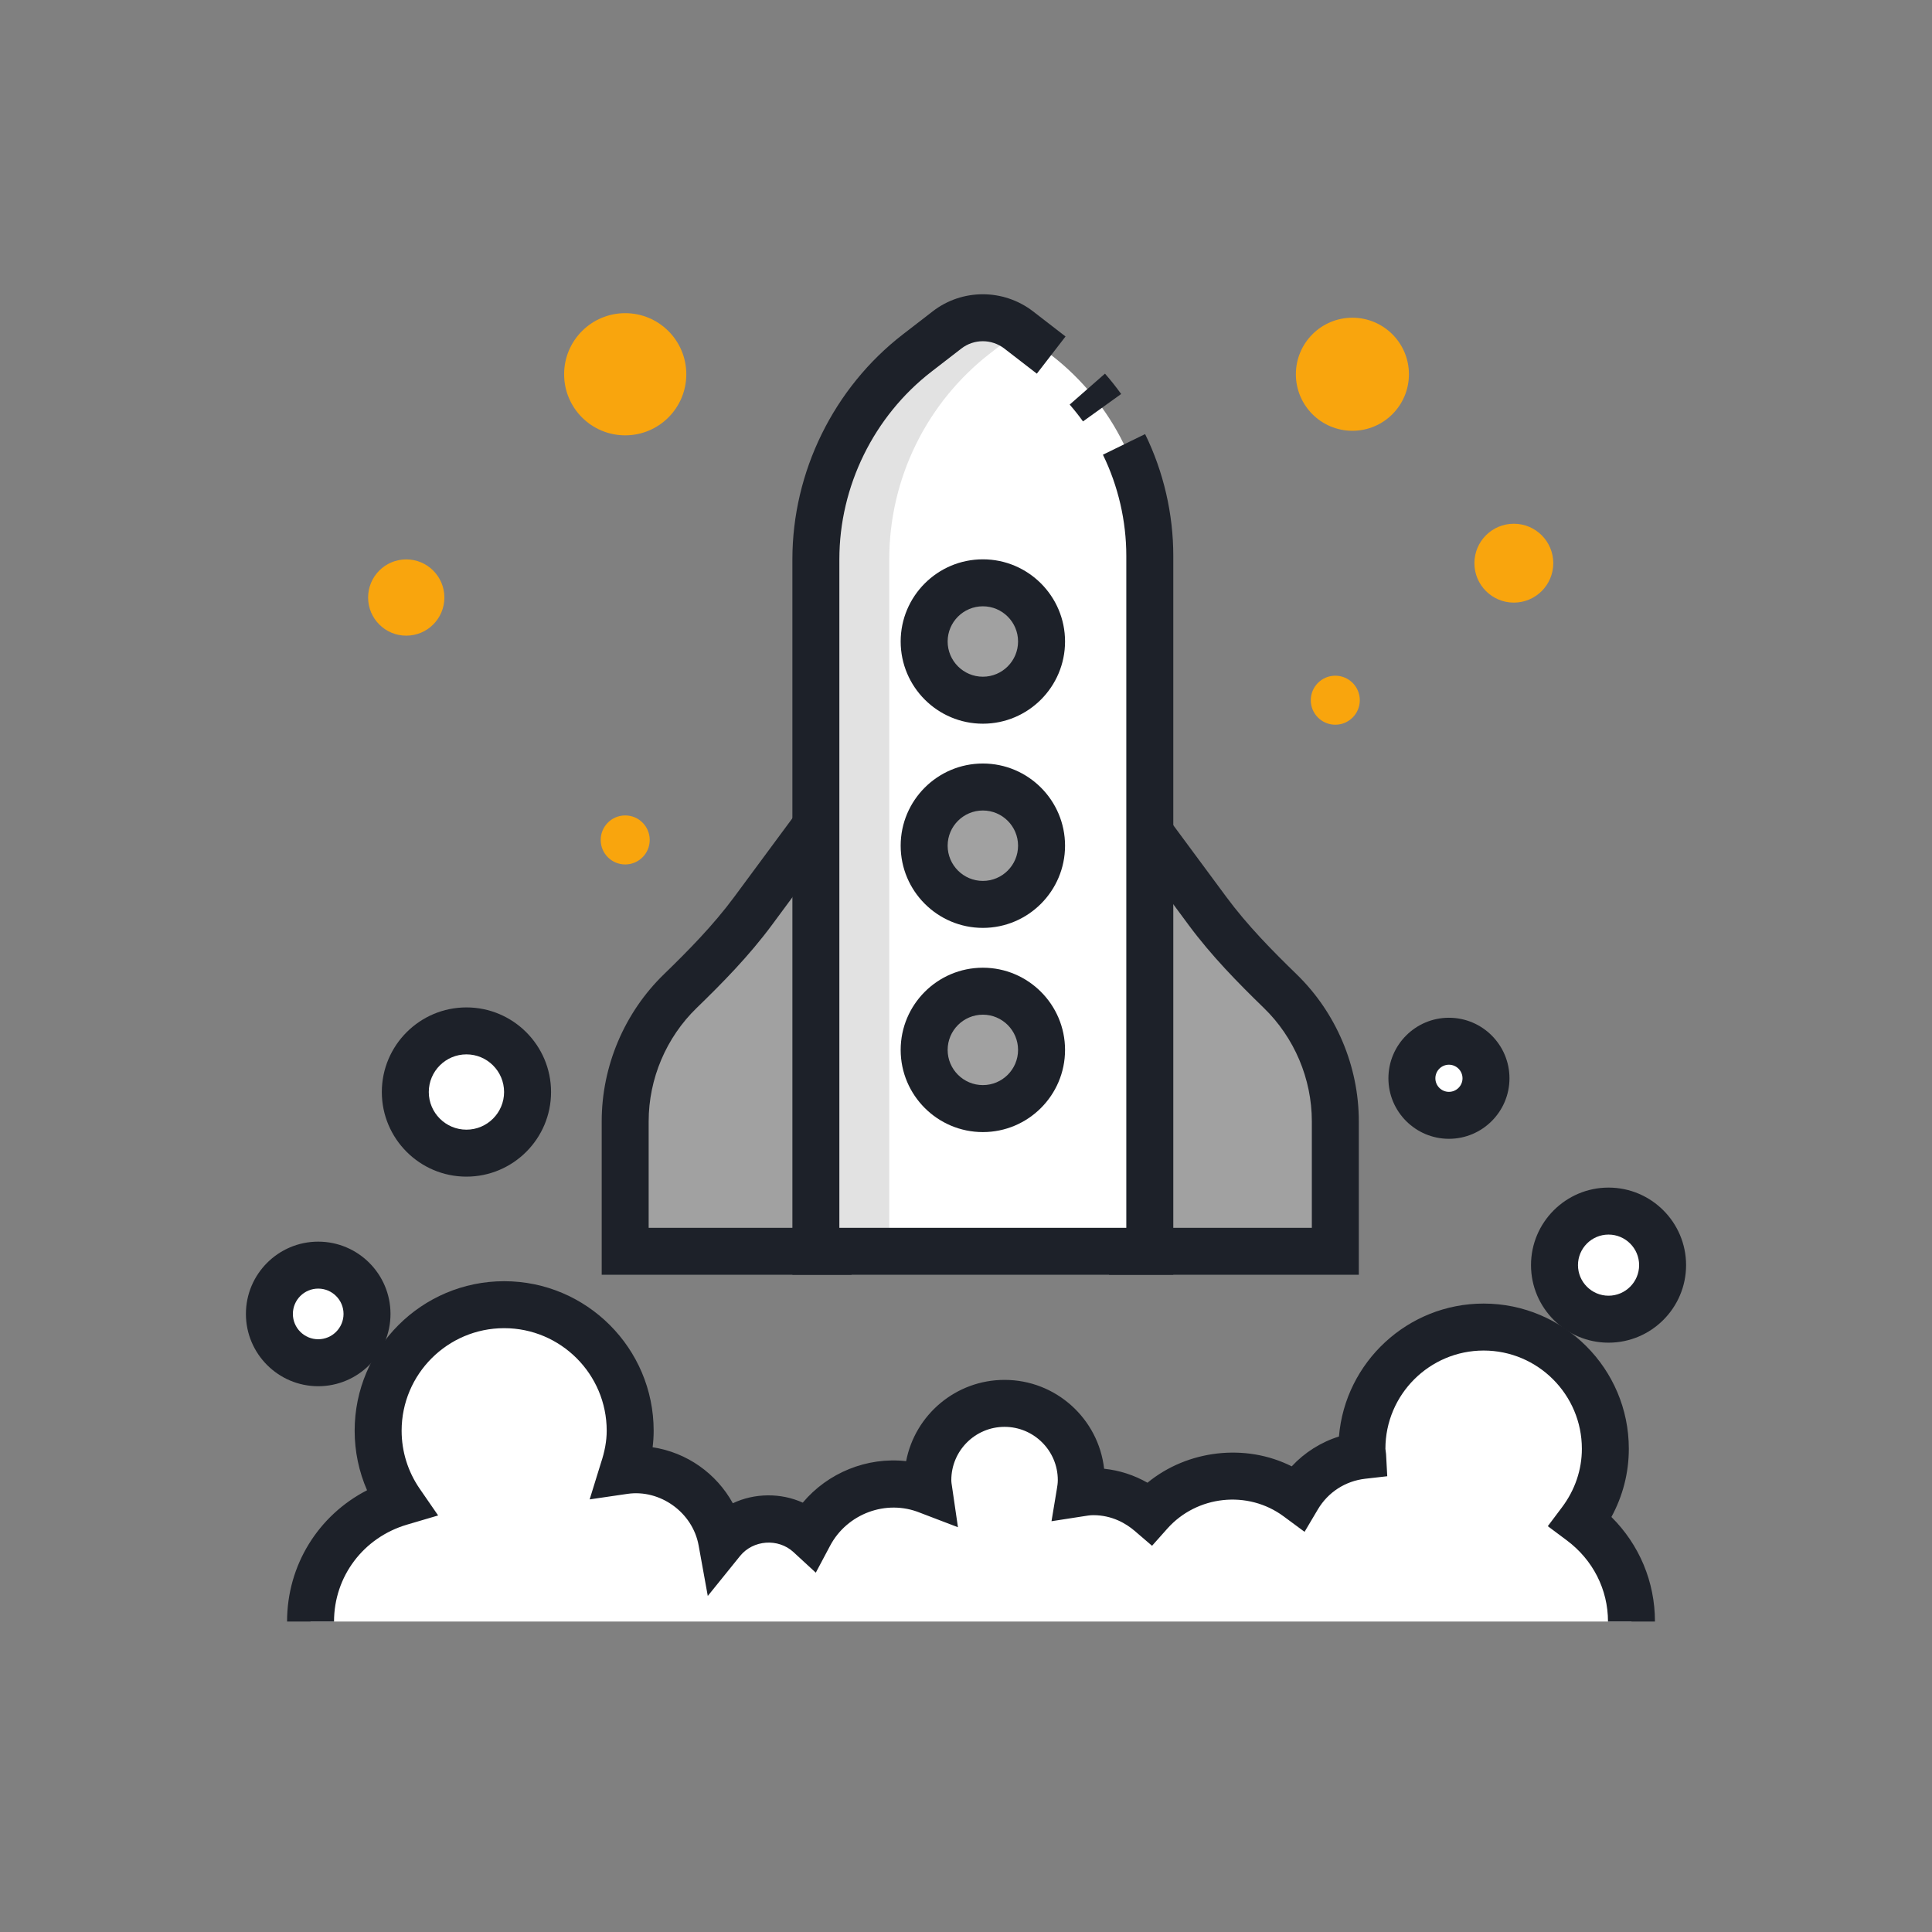 <?xml version="1.0" encoding="utf-8"?>
<!-- Generator: Adobe Illustrator 16.0.0, SVG Export Plug-In . SVG Version: 6.00 Build 0)  -->
<!DOCTYPE svg PUBLIC "-//W3C//DTD SVG 1.1//EN" "http://www.w3.org/Graphics/SVG/1.1/DTD/svg11.dtd">
<svg version="1.1" id="Layer_1" xmlns="http://www.w3.org/2000/svg" xmlns:xlink="http://www.w3.org/1999/xlink" x="0px" y="0px"
	 width="150px" height="150px" viewBox="0 0 150 150" enable-background="new 0 0 150 150" xml:space="preserve">
<rect x="0" y="0" width="150" height="150" fill="#808080" stroke="none"/>
<g id="XMLID_562_">
	<g id="XMLID_554_">
		<circle fill="#F9A50D" cx="103.672" cy="54.364" r="1.903"/>
	</g>
	<g id="XMLID_558_">
		<circle fill="#F9A50D" cx="48.541" cy="65.213" r="1.903"/>
	</g>
	<g id="XMLID_560_">
		<circle fill="#F9A50D" cx="31.541" cy="46.392" r="2.961"/>
	</g>
	<g id="XMLID_561_">
		<circle fill="#F9A50D" cx="48.541" cy="29.057" r="4.743"/>
	</g>
	<g id="XMLID_556_">
		<circle fill="#F9A50D" cx="117.534" cy="43.725" r="3.062"/>
	</g>
	<g id="XMLID_557_">
		<circle fill="#F9A50D" cx="105" cy="29.057" r="4.389"/>
	</g>
	<g id="XMLID_553_">
		<g id="XMLID_502_">
			<path fill="#A1A1A1" d="M48.539,97.15h15.749V62.853l-5.812,7.861c-1.671,2.261-3.638,4.274-5.655,6.233
				c-2.704,2.621-4.281,6.259-4.281,10.112V97.15z"/>
		</g>
		<g id="XMLID_479_">
			<path fill="#A1A1A1" d="M103.674,97.15H87.925V62.853l5.812,7.861c1.671,2.261,3.638,4.274,5.655,6.233
				c2.704,2.621,4.281,6.259,4.281,10.112V97.15z"/>
		</g>
		<g id="XMLID_501_">
			<path fill="#1D2129" d="M105.497,98.974H86.102V57.318l9.103,12.311c1.632,2.211,3.588,4.193,5.459,6.01
				c3.072,2.978,4.834,7.14,4.834,11.421V98.974z M89.748,95.327h12.103V87.06c0-3.298-1.358-6.509-3.729-8.805
				c-1.979-1.923-4.062-4.036-5.85-6.456l-2.524-3.411V95.327z"/>
		</g>
		<g id="XMLID_549_">
			<path fill="#1D2129" d="M66.111,98.974H46.716V87.06c0-4.281,1.762-8.443,4.834-11.421c1.871-1.816,3.827-3.799,5.461-6.01
				l9.101-12.311V98.974z M50.362,95.327h12.103V68.388l-2.521,3.411c-1.79,2.42-3.87,4.533-5.853,6.456
				c-2.37,2.296-3.729,5.507-3.729,8.805V95.327z"/>
		</g>
		<g id="XMLID_498_">
			<path fill="#FFFFFF" d="M89.271,97.15H63.346V43.424c0-6.271,2.903-12.186,7.865-16.018l2.315-1.788
				c1.639-1.268,3.925-1.268,5.565,0l2.524,1.949c4.829,3.73,7.654,9.488,7.654,15.59V97.15z"/>
		</g>
		<g id="XMLID_715_" opacity="0.31">
			<path fill="#A1A1A1" d="M76.907,27.406l2.249-1.738l-0.064-0.05c-1.641-1.268-3.927-1.268-5.565,0l-2.315,1.788
				c-4.962,3.832-7.865,9.746-7.865,16.018V97.15h5.695V43.424C69.041,37.152,71.947,31.238,76.907,27.406z"/>
		</g>
		<g id="XMLID_1_">
			<path fill="#1D2129" d="M91.095,98.974H61.521v-55.55c0-6.786,3.205-13.313,8.576-17.461l2.315-1.788
				c2.289-1.773,5.496-1.769,7.795,0l2.521,1.949l-2.228,2.887l-2.523-1.949c-0.99-0.762-2.36-0.757-3.336-0.002l-2.317,1.79
				c-4.48,3.46-7.156,8.908-7.156,14.574v51.903h22.278v-52.17c0-2.706-0.629-5.423-1.816-7.854l3.276-1.6
				c1.433,2.925,2.188,6.194,2.188,9.454V98.974z"/>
		</g>
		<g id="XMLID_491_">
			<path fill="#1D2129" d="M84.083,32.718c-0.323-0.451-0.667-0.886-1.033-1.306l2.74-2.403c0.446,0.506,0.862,1.035,1.256,1.581
				L84.083,32.718z"/>
		</g>
		<g id="XMLID_518_">
			<circle fill="#A1A1A1" cx="76.308" cy="49.806" r="4.558"/>
		</g>
		<g id="XMLID_507_">
			<circle fill="#A1A1A1" cx="76.308" cy="65.659" r="4.558"/>
		</g>
		<g id="XMLID_505_">
			<path fill="#A1A1A1" d="M80.865,81.516c0,2.517-2.039,4.556-4.556,4.556c-2.52,0-4.56-2.039-4.56-4.556
				c0-2.52,2.04-4.56,4.56-4.56C78.826,76.956,80.865,78.996,80.865,81.516z"/>
		</g>
		<g id="XMLID_492_">
			<path fill="#1D2129" d="M76.31,56.188c-3.519,0-6.382-2.863-6.382-6.382s2.863-6.38,6.382-6.38s6.38,2.861,6.38,6.38
				S79.828,56.188,76.31,56.188z M76.31,47.073c-1.508,0-2.735,1.225-2.735,2.732s1.228,2.735,2.735,2.735s2.732-1.228,2.732-2.735
				S77.817,47.073,76.31,47.073z"/>
		</g>
		<g id="XMLID_493_">
			<path fill="#1D2129" d="M76.31,72.041c-3.519,0-6.382-2.863-6.382-6.382s2.863-6.38,6.382-6.38s6.38,2.861,6.38,6.38
				S79.828,72.041,76.31,72.041z M76.31,62.927c-1.508,0-2.735,1.225-2.735,2.732s1.228,2.735,2.735,2.735s2.732-1.228,2.732-2.735
				S77.817,62.927,76.31,62.927z"/>
		</g>
		<g id="XMLID_504_">
			<path fill="#1D2129" d="M76.31,87.895c-3.519,0-6.382-2.86-6.382-6.379c0-3.52,2.863-6.383,6.382-6.383s6.38,2.863,6.38,6.383
				C82.689,85.034,79.828,87.895,76.31,87.895z M76.31,78.78c-1.508,0-2.735,1.228-2.735,2.735c0,1.507,1.228,2.732,2.735,2.732
				s2.732-1.226,2.732-2.732C79.042,80.008,77.817,78.78,76.31,78.78z"/>
		</g>
		<g id="XMLID_552_">
			<circle fill="#FFFFFF" cx="124.887" cy="98.224" r="4.197"/>
		</g>
		<g id="XMLID_551_">
			<circle fill="#FFFFFF" cx="112.496" cy="83.719" r="2.876"/>
		</g>
		<g id="XMLID_550_">
			<circle fill="#FFFFFF" cx="24.706" cy="102.013" r="3.79"/>
		</g>
		<g id="XMLID_548_">
			<circle fill="#FFFFFF" cx="36.214" cy="84.784" r="4.746"/>
		</g>
		<g id="XMLID_546_">
			<path fill="#FFFFFF" d="M126.667,125.896c0-3.191-1.562-6-3.939-7.771c1.186-1.576,1.912-3.517,1.912-5.642
				c0-5.219-4.231-9.449-9.45-9.449s-9.45,4.23-9.45,9.449c0,0.176,0.043,0.343,0.053,0.516c-2.156,0.247-3.989,1.484-5.046,3.267
				c-1.427-1.054-3.175-1.697-5.083-1.697c-2.553,0-4.818,1.133-6.393,2.899c-1.187-1.017-2.706-1.652-4.39-1.652
				c-0.354,0-0.693,0.052-1.03,0.104c0.055-0.328,0.1-0.66,0.1-1.005c0-3.291-2.667-5.957-5.957-5.957
				c-3.291,0-5.958,2.666-5.958,5.957c0,0.29,0.045,0.567,0.086,0.848c-0.861-0.352-1.8-0.553-2.785-0.553
				c-2.832,0-5.264,1.611-6.504,3.95c-0.836-0.769-1.941-1.249-3.167-1.249c-1.472,0-2.771,0.691-3.63,1.755
				c-0.572-3.167-3.329-5.575-6.662-5.575c-0.343,0-0.67,0.053-0.998,0.101c0.33-0.981,0.551-2.017,0.551-3.111
				c0-5.403-4.38-9.784-9.784-9.784s-9.785,4.381-9.785,9.784c0,2.059,0.642,3.966,1.729,5.542
				c-4.021,1.188-6.976,4.867-6.976,9.274"/>
		</g>
		<g id="XMLID_555_">
			<path fill="#1D2129" d="M124.886,104.245c-3.319,0-6.019-2.702-6.019-6.021s2.699-6.02,6.019-6.02s6.021,2.7,6.021,6.02
				S128.205,104.245,124.886,104.245z M124.886,95.852c-1.308,0-2.372,1.063-2.372,2.372c0,1.308,1.064,2.374,2.372,2.374
				c1.309,0,2.375-1.066,2.375-2.374C127.261,96.915,126.194,95.852,124.886,95.852z"/>
		</g>
		<g id="XMLID_545_">
			<path fill="#1D2129" d="M112.494,88.417c-2.59,0-4.698-2.108-4.698-4.698c0-2.593,2.108-4.701,4.698-4.701
				c2.593,0,4.701,2.108,4.701,4.701C117.195,86.309,115.087,88.417,112.494,88.417z M112.494,82.664
				c-0.579,0-1.052,0.473-1.052,1.055c0,0.579,0.473,1.052,1.052,1.052c0.582,0,1.055-0.473,1.055-1.052
				C113.549,83.137,113.076,82.664,112.494,82.664z"/>
		</g>
		<g id="XMLID_525_">
			<path fill="#1D2129" d="M24.705,107.626c-3.095,0-5.612-2.517-5.612-5.613c0-3.096,2.518-5.612,5.612-5.612
				c3.096,0,5.613,2.517,5.613,5.612C30.318,105.109,27.801,107.626,24.705,107.626z M24.705,100.047
				c-1.083,0-1.966,0.881-1.966,1.966s0.883,1.966,1.966,1.966c1.084,0,1.967-0.881,1.967-1.966S25.789,100.047,24.705,100.047z"/>
		</g>
		<g id="XMLID_544_">
			<path fill="#1D2129" d="M36.214,91.354c-3.622,0-6.569-2.946-6.569-6.57c0-3.623,2.947-6.569,6.569-6.569s6.57,2.946,6.57,6.569
				C42.784,88.408,39.836,91.354,36.214,91.354z M36.214,81.861c-1.612,0-2.923,1.312-2.923,2.923c0,1.612,1.311,2.923,2.923,2.923
				s2.923-1.311,2.923-2.923C39.137,83.173,37.826,81.861,36.214,81.861z"/>
		</g>
		<g id="XMLID_559_">
			<path fill="#1D2129" d="M128.49,125.896h-3.646c0-2.49-1.169-4.791-3.206-6.309l-1.467-1.095l1.099-1.463
				c1.012-1.346,1.546-2.918,1.546-4.547c0-4.204-3.421-7.626-7.626-7.626s-7.627,3.422-7.627,7.626l0.05,0.416l0.093,1.717
				l-1.707,0.194c-1.548,0.178-2.89,1.047-3.683,2.384l-1.03,1.738l-1.622-1.199c-2.789-2.065-6.74-1.624-9.031,0.947l-1.188,1.335
				l-1.358-1.164c-0.648-0.553-1.729-1.213-3.205-1.213c-0.259,0-0.506,0.045-0.75,0.083l-2.493,0.387l0.413-2.488
				c0.04-0.23,0.076-0.463,0.076-0.705c0-2.279-1.854-4.134-4.134-4.134c-2.28,0-4.134,1.854-4.134,4.134
				c0,0.171,0.03,0.337,0.055,0.501l0.46,3.158l-2.941-1.123c-2.641-1.076-5.675,0.085-6.987,2.564l-1.109,2.087l-1.738-1.601
				c-1.182-1.088-3.131-0.95-4.146,0.311l-2.502,3.099l-0.71-3.92c-0.466-2.583-3.001-4.373-5.523-4.008l-2.938,0.43l0.867-2.804
				c0.307-0.912,0.456-1.738,0.456-2.529c0-4.39-3.571-7.961-7.961-7.961c-4.391,0-7.961,3.571-7.961,7.961
				c0,1.615,0.486,3.173,1.405,4.507l1.43,2.073l-2.414,0.712c-3.391,1-5.669,4.024-5.669,7.524h-3.646
				c0-4.376,2.422-8.244,6.21-10.193c-0.634-1.45-0.963-3.018-0.963-4.623c0-6.4,5.207-11.607,11.608-11.607
				S50.75,104.68,50.75,111.08c0,0.426-0.026,0.853-0.081,1.285c2.662,0.403,4.953,2.034,6.228,4.348
				c1.67-0.796,3.726-0.824,5.43-0.048c1.943-2.315,4.975-3.562,8.025-3.222c0.689-3.591,3.854-6.309,7.642-6.309
				c3.993,0,7.291,3.022,7.73,6.899c1.178,0.121,2.324,0.491,3.367,1.085c3.099-2.55,7.621-3.077,11.197-1.271
				c1.002-1.077,2.26-1.873,3.668-2.317c0.484-5.771,5.338-10.321,11.233-10.321c6.216,0,11.273,5.058,11.273,11.273
				c0,1.859-0.463,3.661-1.352,5.295C127.277,119.932,128.49,122.812,128.49,125.896z"/>
		</g>
	</g>
</g>
</svg>

